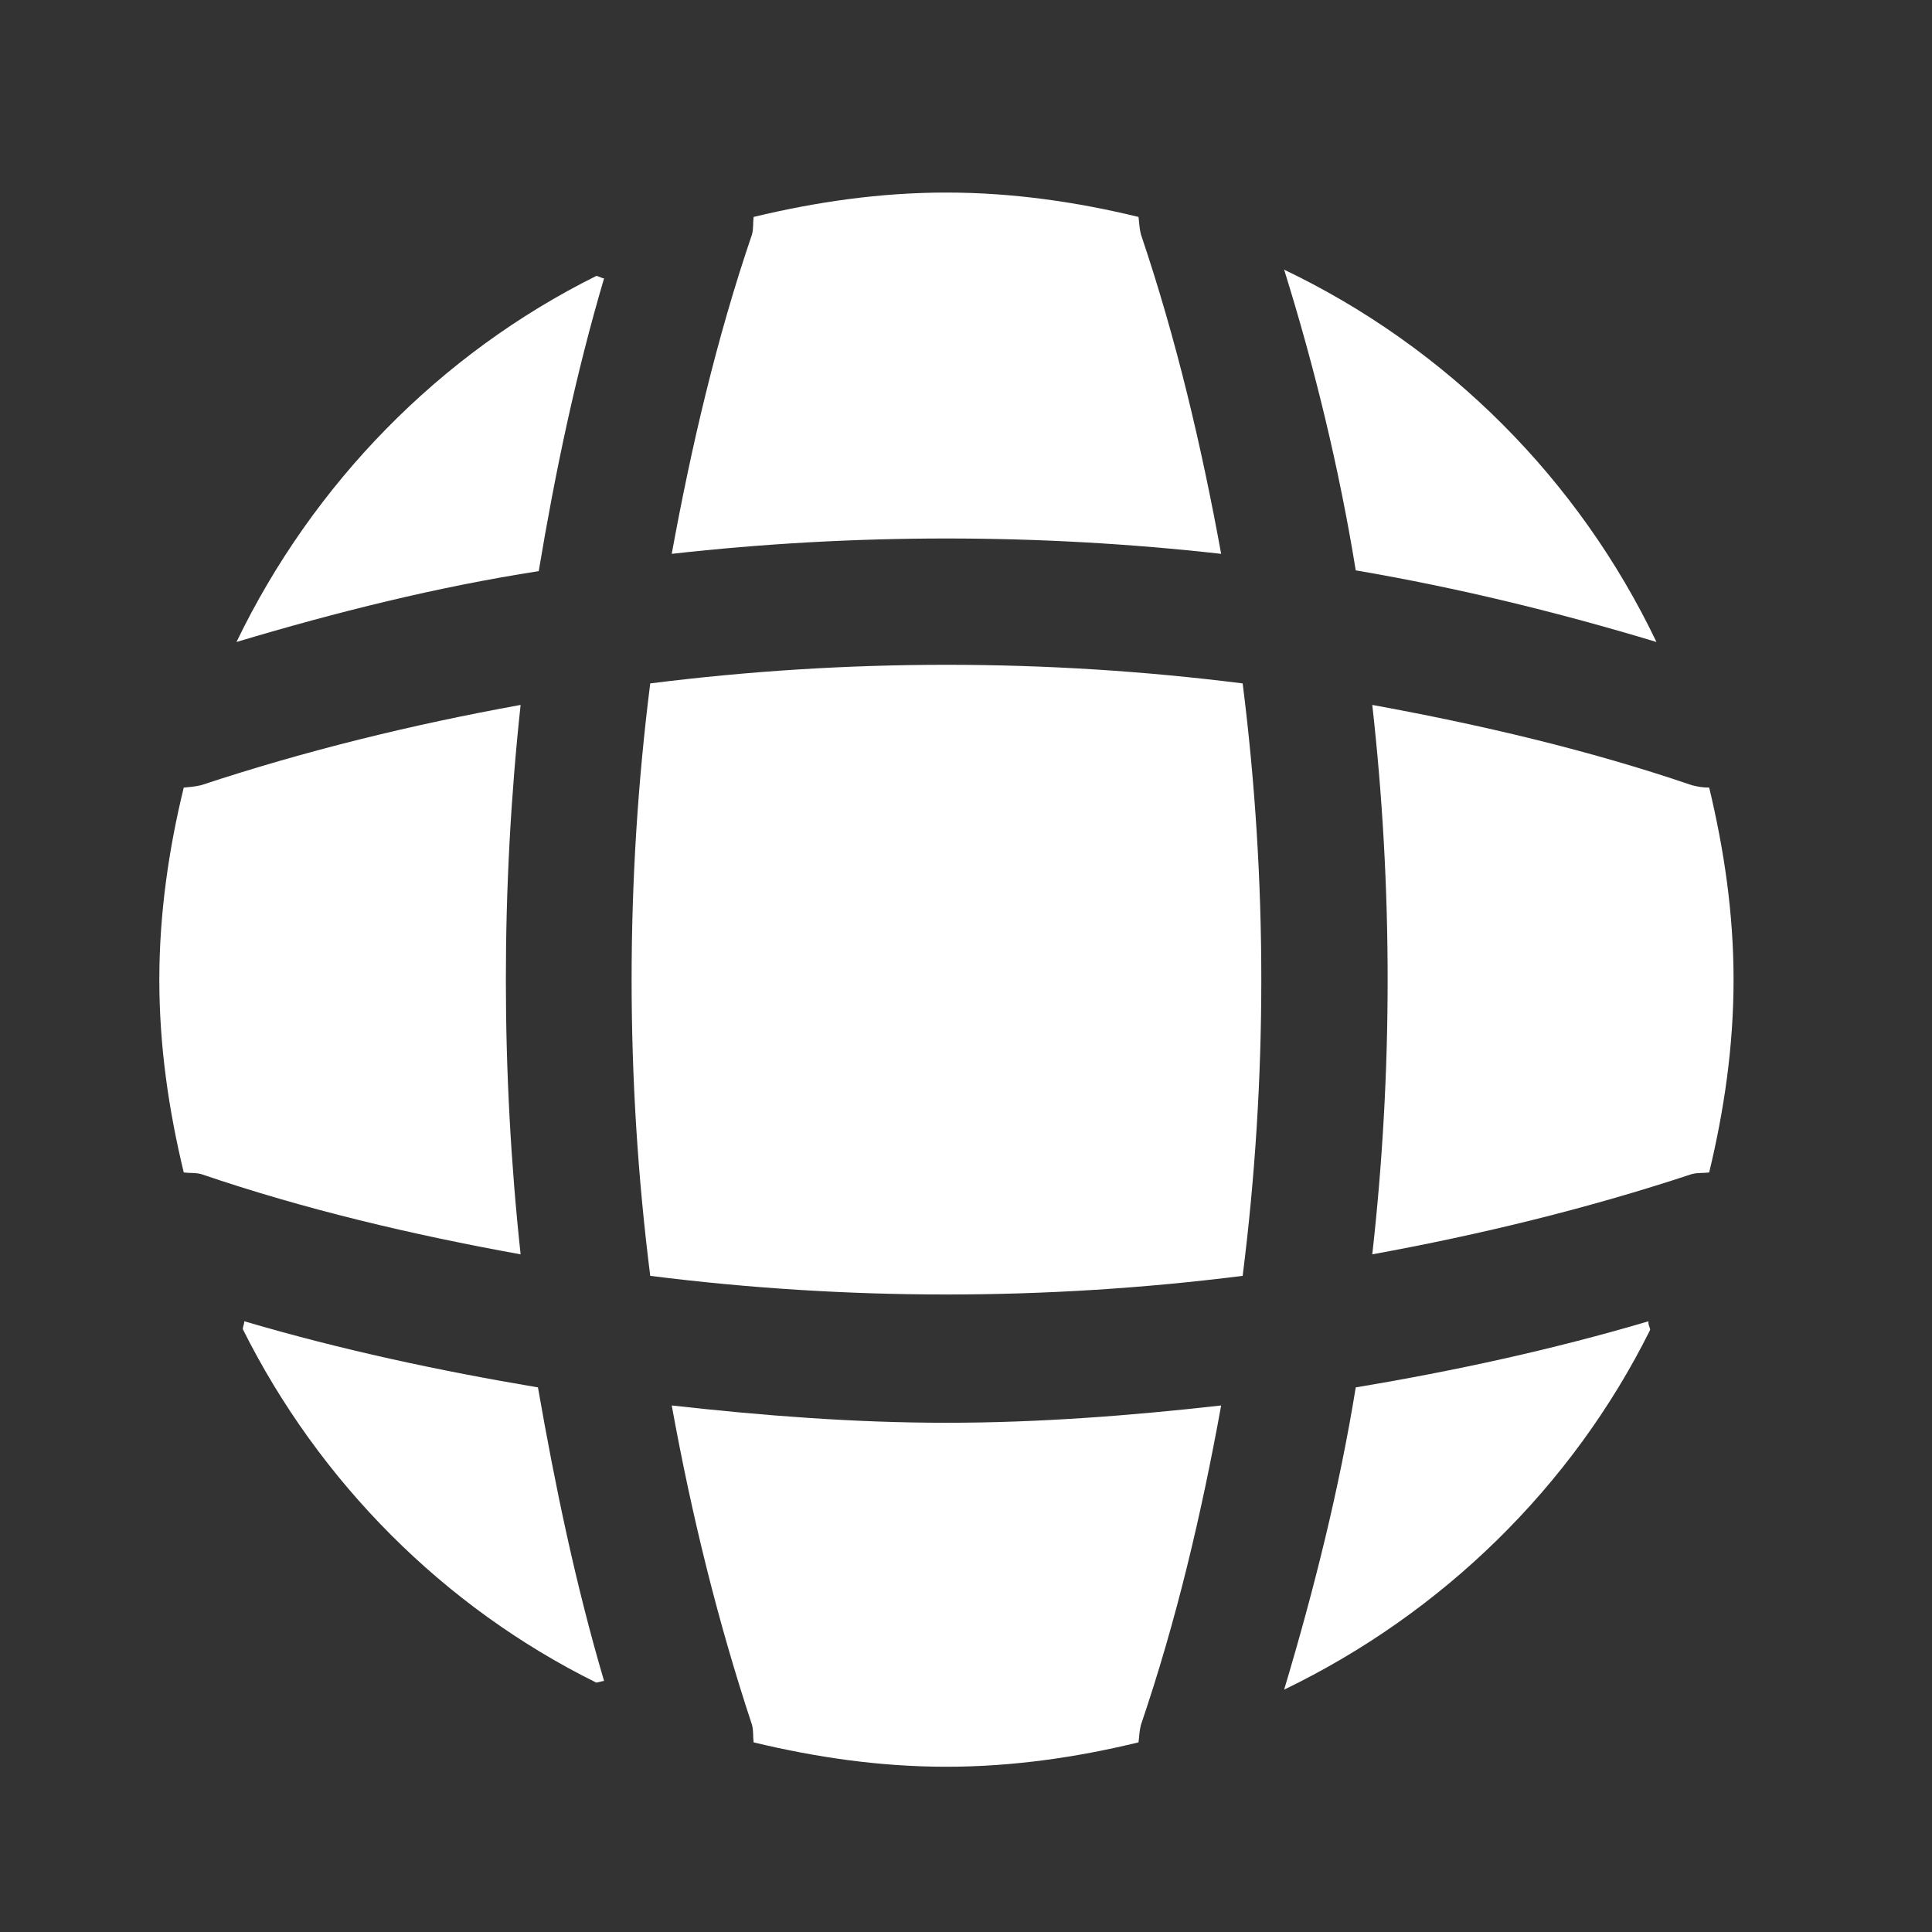 <svg width="24" height="24" viewBox="0 0 45 45" fill="none" xmlns="http://www.w3.org/2000/svg">
<rect x="0" y="0" width="45" height="45" fill="#333333" stroke="none"/>
<g id="vuesax/bold/global">
<path id="Vector" d="M14.07 39.153C14.015 39.153 13.941 39.19 13.886 39.19C10.33 37.43 7.433 34.515 5.655 30.958C5.655 30.903 5.691 30.83 5.691 30.775C7.928 31.435 10.238 31.93 12.53 32.315C12.933 34.625 13.41 36.916 14.07 39.153Z" fill="white"/>
<path id="Vector_2" d="M38.435 30.976C36.62 34.625 33.595 37.576 29.91 39.355C30.607 37.026 31.194 34.68 31.578 32.315C33.889 31.93 36.162 31.435 38.398 30.775C38.38 30.848 38.435 30.921 38.435 30.976Z" fill="white"/>
<path id="Vector_3" d="M38.582 14.953C36.272 14.256 33.944 13.688 31.578 13.285C31.194 10.92 30.625 8.573 29.91 6.281C33.705 8.096 36.767 11.158 38.582 14.953Z" fill="white"/>
<path id="Vector_4" d="M14.07 6.483C13.41 8.72 12.933 10.993 12.548 13.303C10.183 13.67 7.837 14.256 5.508 14.953C7.287 11.268 10.238 8.243 13.887 6.428C13.942 6.428 14.015 6.483 14.07 6.483Z" fill="white"/>
<path id="Vector_5" d="M28.443 12.9C24.19 12.423 19.9 12.423 15.646 12.9C16.105 10.388 16.692 7.876 17.517 5.456C17.553 5.31 17.535 5.2 17.553 5.053C19.002 4.705 20.486 4.485 22.045 4.485C23.585 4.485 25.088 4.705 26.518 5.053C26.537 5.2 26.537 5.31 26.573 5.456C27.398 7.895 27.985 10.388 28.443 12.9Z" fill="white"/>
<path id="Vector_6" d="M12.126 29.216C9.596 28.758 7.103 28.171 4.683 27.346C4.536 27.309 4.426 27.328 4.28 27.309C3.931 25.861 3.711 24.376 3.711 22.818C3.711 21.278 3.931 19.774 4.28 18.344C4.426 18.326 4.536 18.326 4.683 18.289C7.121 17.483 9.596 16.878 12.126 16.419C11.668 20.673 11.668 24.963 12.126 29.216Z" fill="white"/>
<path id="Vector_7" d="M40.378 22.818C40.378 24.376 40.158 25.861 39.81 27.309C39.663 27.328 39.553 27.309 39.407 27.346C36.968 28.153 34.475 28.758 31.963 29.216C32.44 24.963 32.44 20.673 31.963 16.419C34.475 16.878 36.987 17.464 39.407 18.289C39.553 18.326 39.663 18.344 39.81 18.344C40.158 19.793 40.378 21.278 40.378 22.818Z" fill="white"/>
<path id="Vector_8" d="M28.443 32.736C27.985 35.266 27.398 37.759 26.573 40.179C26.537 40.326 26.537 40.436 26.518 40.583C25.088 40.931 23.585 41.151 22.045 41.151C20.486 41.151 19.002 40.931 17.553 40.583C17.535 40.436 17.553 40.326 17.517 40.179C16.71 37.741 16.105 35.266 15.646 32.736C17.773 32.974 19.9 33.139 22.045 33.139C24.19 33.139 26.335 32.974 28.443 32.736Z" fill="white"/>
<path id="Vector_9" d="M28.944 29.717C24.359 30.296 19.731 30.296 15.145 29.717C14.567 25.132 14.567 20.504 15.145 15.918C19.731 15.34 24.359 15.34 28.944 15.918C29.523 20.504 29.523 25.132 28.944 29.717Z" fill="white"/>
</g>
</svg>
